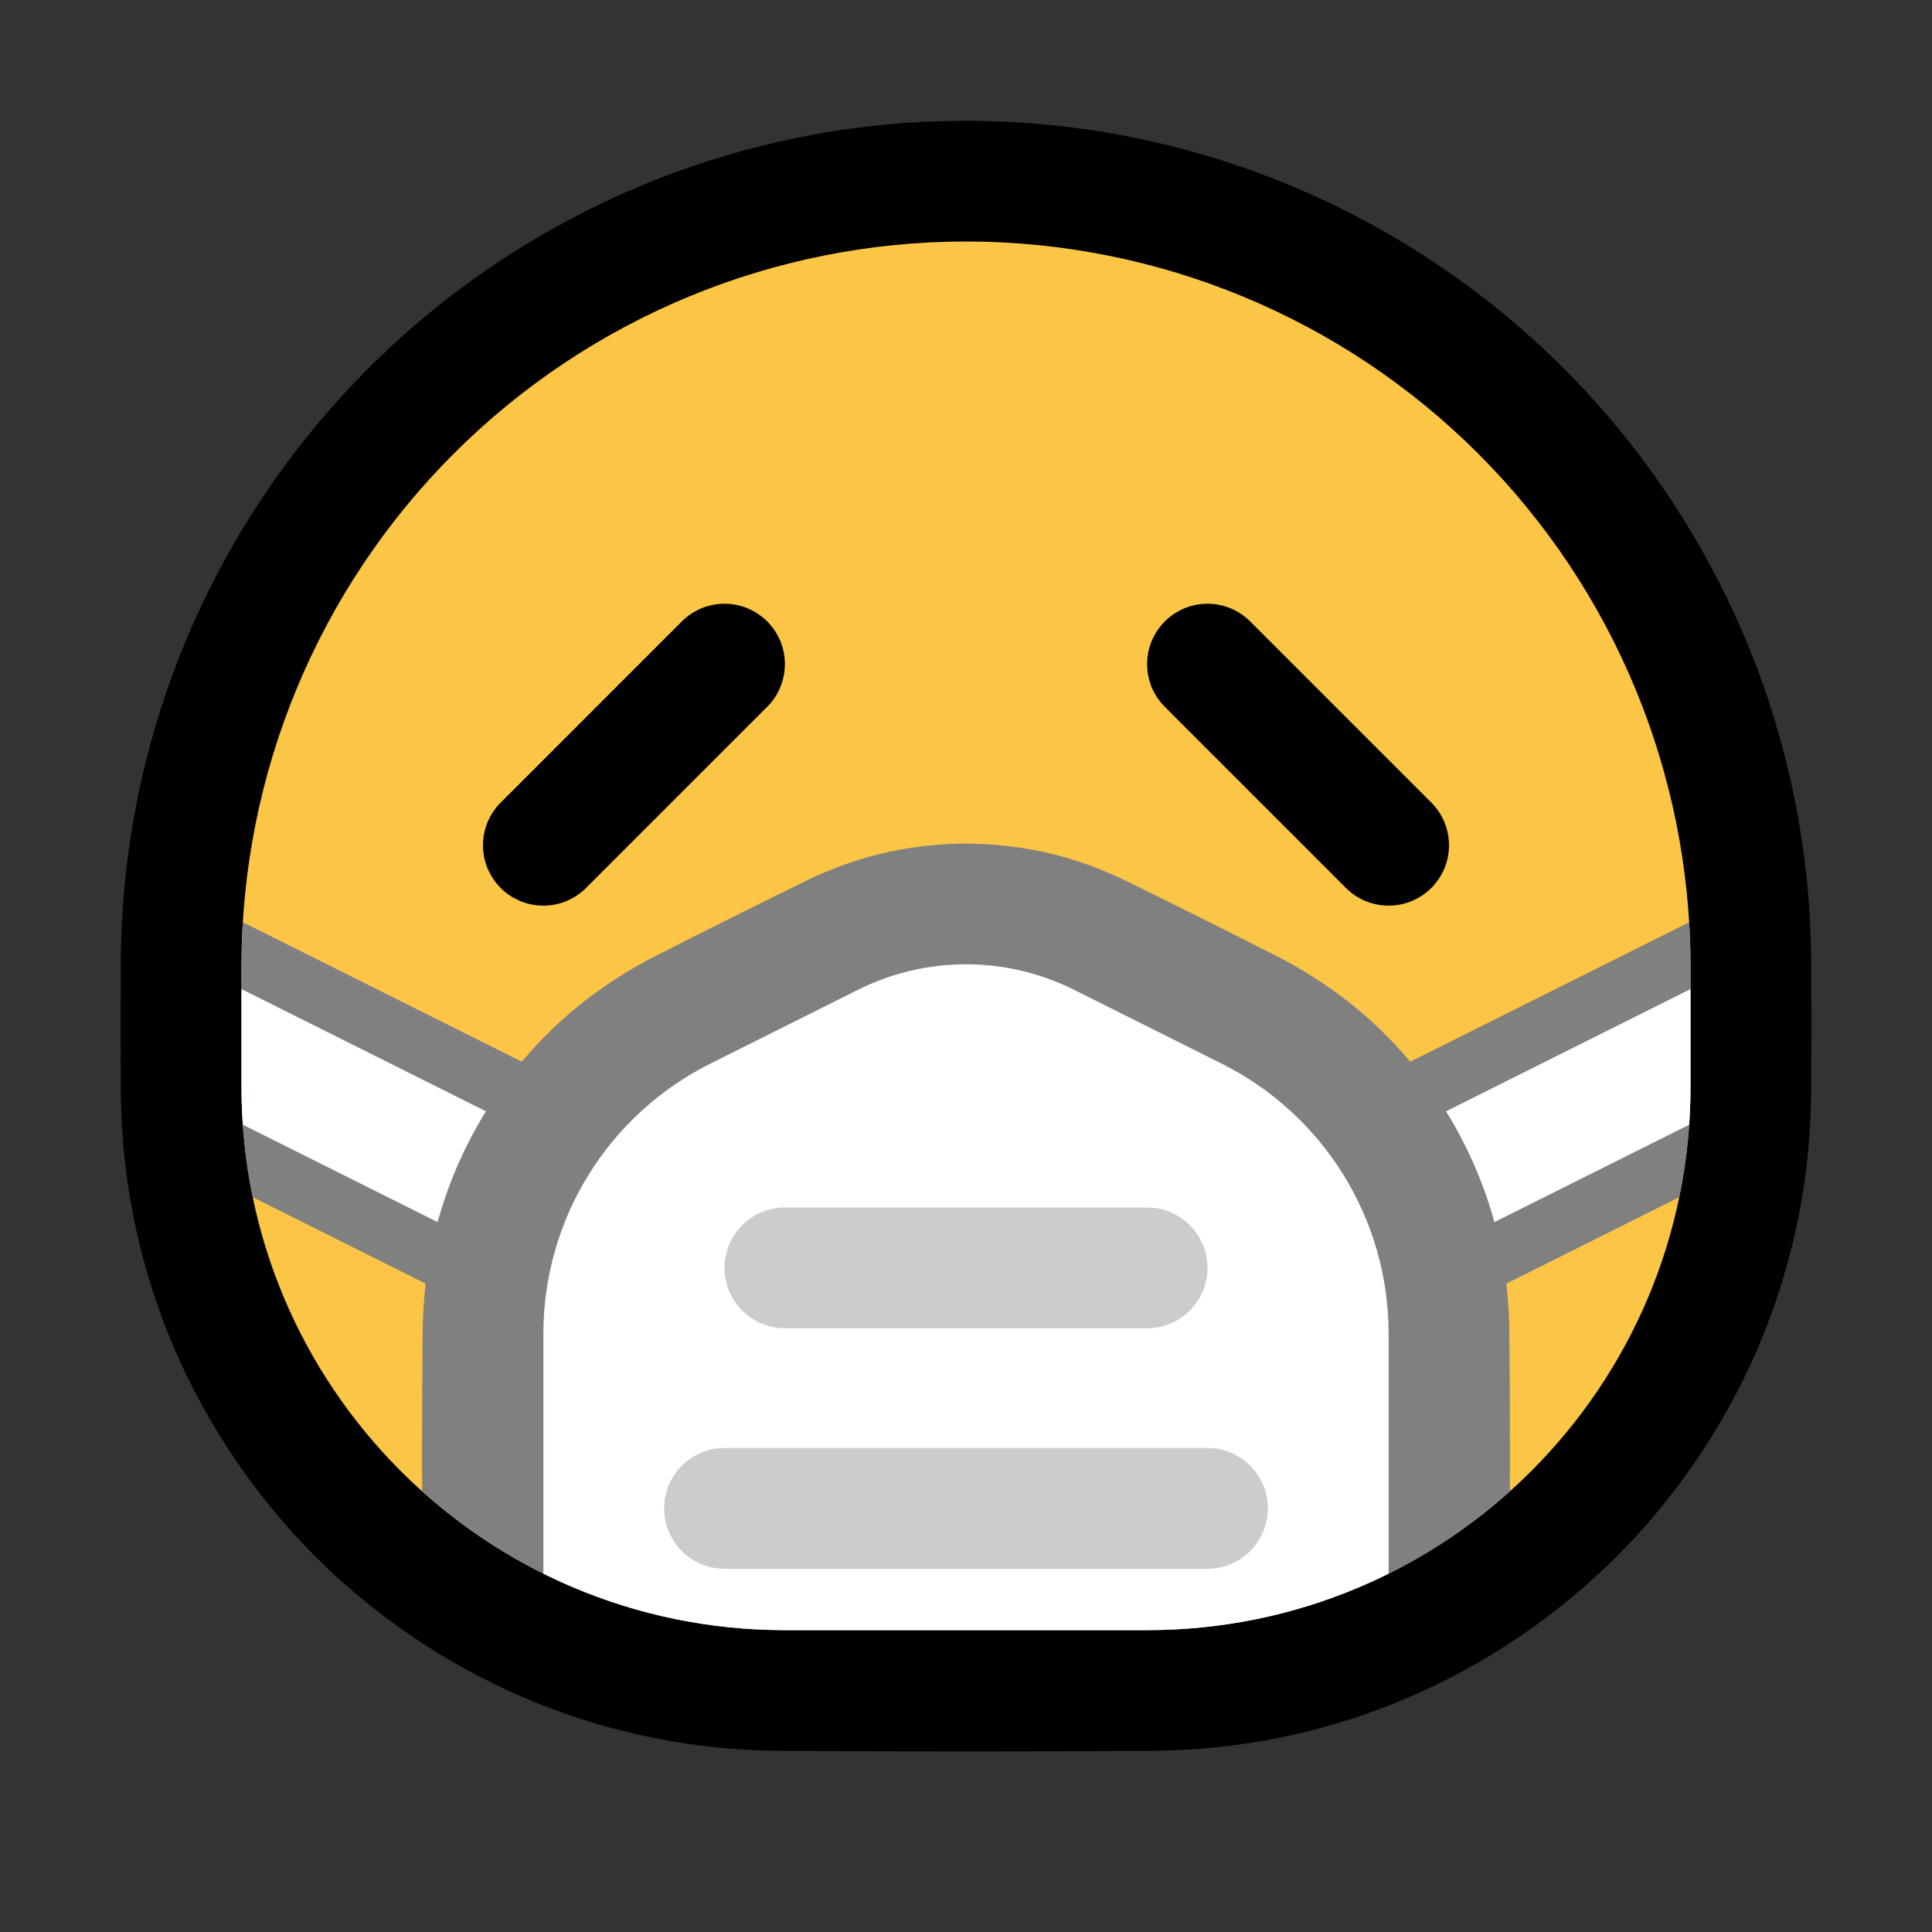 <?xml version="1.0" encoding="UTF-8" standalone="no"?><!DOCTYPE svg PUBLIC "-//W3C//DTD SVG 1.1//EN" "http://www.w3.org/Graphics/SVG/1.1/DTD/svg11.dtd"><svg width="100%" height="100%" viewBox="0 0 32 32" version="1.1" xmlns="http://www.w3.org/2000/svg" xmlns:xlink="http://www.w3.org/1999/xlink" xml:space="preserve" style="fill-rule:evenodd;clip-rule:evenodd;stroke-linejoin:round;stroke-miterlimit:1.414;">
<rect x="0" y="0" width="32" height="32" fill="#333333" stroke="none"/>
<rect id="face_w_medical_mask" x="0" y="0" width="32" height="32" style="fill:none;"/><g id="outline"><path d="M16.174,2.001c0.462,0.009 0.922,0.034 1.381,0.086c1.079,0.12 2.143,0.367 3.165,0.733c2.106,0.754 4.019,2.016 5.541,3.656c1.323,1.425 2.342,3.126 2.976,4.965c0.335,0.972 0.562,1.982 0.676,3.004c0.052,0.459 0.077,0.919 0.086,1.381c0.005,0.772 0.005,1.544 0,2.316c-0.008,0.42 -0.034,0.839 -0.087,1.256c-0.104,0.813 -0.298,1.615 -0.58,2.384c-0.594,1.622 -1.574,3.094 -2.838,4.271c-1.104,1.027 -2.417,1.824 -3.839,2.325c-0.774,0.272 -1.579,0.457 -2.394,0.55c-0.372,0.043 -0.745,0.064 -1.119,0.071c-2.095,0.013 -4.189,0.013 -6.284,0c-0.374,-0.007 -0.747,-0.028 -1.119,-0.071c-0.815,-0.093 -1.62,-0.278 -2.394,-0.55c-1.422,-0.501 -2.735,-1.298 -3.839,-2.325c-1.264,-1.177 -2.244,-2.649 -2.838,-4.271c-0.298,-0.813 -0.498,-1.661 -0.596,-2.521c-0.043,-0.372 -0.064,-0.745 -0.071,-1.119c-0.005,-0.772 -0.005,-1.544 0,-2.316c0.01,-0.519 0.042,-1.037 0.106,-1.552c0.134,-1.077 0.393,-2.138 0.771,-3.155c0.76,-2.043 2,-3.897 3.598,-5.38c1.467,-1.362 3.226,-2.402 5.127,-3.03c0.977,-0.324 1.989,-0.539 3.013,-0.641c0.458,-0.045 0.918,-0.065 1.378,-0.068c0.06,0 0.12,0.001 0.18,0.001Z" style="fill-rule:nonzero;"/></g><g id="emoji"><path d="M28,16c0,-3.183 -1.264,-6.235 -3.515,-8.485c-2.25,-2.251 -5.302,-3.515 -8.485,-3.515c0,0 0,0 0,0c-3.183,0 -6.235,1.264 -8.485,3.515c-2.251,2.25 -3.515,5.302 -3.515,8.485c0,0.672 0,1.342 0,2c0,4.971 4.029,9 9,9c1.962,0 4.038,0 6,0c4.971,0 9,-4.029 9,-9c0,-0.658 0,-1.328 0,-2Z" style="fill:#fbc546;"/><clipPath id="_clip1"><path d="M28,16c0,-3.183 -1.264,-6.235 -3.515,-8.485c-2.25,-2.251 -5.302,-3.515 -8.485,-3.515c0,0 0,0 0,0c-3.183,0 -6.235,1.264 -8.485,3.515c-2.251,2.25 -3.515,5.302 -3.515,8.485c0,0.672 0,1.342 0,2c0,4.971 4.029,9 9,9c1.962,0 4.038,0 6,0c4.971,0 9,-4.029 9,-9c0,-0.658 0,-1.328 0,-2Z"/></clipPath><g clip-path="url(#_clip1)"><path d="M3.131,15.004l0.088,0.008l0.088,0.012l0.087,0.015l0.086,0.019l0.085,0.024l0.085,0.027l0.083,0.03l0.081,0.034l0.08,0.038l10,5l0.079,0.041l0.076,0.045l0.074,0.048l0.072,0.052l0.07,0.054l0.067,0.057l0.065,0.061l0.062,0.063l0.059,0.066l0.056,0.068l0.053,0.071l0.05,0.073l0.047,0.076l0.043,0.077l0.04,0.079l0.036,0.081l0.032,0.082l0.029,0.084l0.025,0.084l0.022,0.086l0.017,0.087l0.014,0.087l0.01,0.088l0.006,0.089l0.002,0.088l-0.002,0.089l-0.006,0.088l-0.009,0.088l-0.014,0.087l-0.017,0.087l-0.022,0.086l-0.025,0.085l-0.028,0.083l-0.033,0.083l-0.036,0.081l-0.039,0.079l-0.043,0.077l-0.047,0.075l-0.05,0.074l-0.052,0.071l-0.056,0.068l-0.059,0.066l-0.062,0.063l-0.065,0.061l-0.067,0.058l-0.07,0.054l-0.072,0.052l-0.074,0.048l-0.076,0.045l-0.078,0.041l-0.08,0.038l-0.082,0.035l-0.083,0.03l-0.084,0.027l-0.085,0.024l-0.087,0.019l-0.087,0.016l-0.087,0.012l-0.088,0.007l-0.089,0.004l-0.088,0.001l-0.089,-0.004l-0.088,-0.008l-0.088,-0.012l-0.087,-0.015l-0.086,-0.019l-0.085,-0.024l-0.085,-0.027l-0.083,-0.03l-0.081,-0.034l-0.08,-0.038l-10,-5l-0.079,-0.041l-0.076,-0.045l-0.074,-0.048l-0.072,-0.052l-0.07,-0.054l-0.067,-0.057l-0.065,-0.061l-0.062,-0.063l-0.059,-0.066l-0.056,-0.068l-0.053,-0.071l-0.05,-0.073l-0.047,-0.076l-0.043,-0.077l-0.04,-0.079l-0.036,-0.081l-0.032,-0.082l-0.029,-0.084l-0.025,-0.084l-0.022,-0.086l-0.017,-0.087l-0.014,-0.087l-0.01,-0.088l-0.006,-0.089l-0.002,-0.088l0.002,-0.089l0.006,-0.088l0.009,-0.088l0.014,-0.087l0.017,-0.087l0.022,-0.086l0.025,-0.085l0.028,-0.083l0.033,-0.083l0.036,-0.081l0.039,-0.079l0.043,-0.077l0.047,-0.075l0.05,-0.074l0.052,-0.071l0.056,-0.068l0.059,-0.066l0.062,-0.063l0.065,-0.061l0.067,-0.058l0.07,-0.054l0.072,-0.052l0.074,-0.048l0.076,-0.045l0.078,-0.041l0.08,-0.038l0.082,-0.035l0.083,-0.03l0.084,-0.027l0.085,-0.024l0.087,-0.019l0.087,-0.016l0.087,-0.012l0.088,-0.007l0.089,-0.004l0.088,-0.001l0.089,0.004Z" style="fill:#808080;"/><path d="M29.046,15.001l0.089,0.004l0.088,0.007l0.087,0.012l0.087,0.016l0.087,0.019l0.085,0.024l0.084,0.027l0.083,0.03l0.082,0.035l0.08,0.038l0.078,0.041l0.076,0.045l0.074,0.048l0.072,0.052l0.07,0.054l0.067,0.058l0.065,0.061l0.062,0.063l0.059,0.066l0.056,0.068l0.052,0.071l0.05,0.074l0.047,0.075l0.043,0.077l0.039,0.079l0.036,0.081l0.033,0.083l0.028,0.083l0.025,0.085l0.022,0.086l0.017,0.087l0.014,0.087l0.009,0.088l0.006,0.088l0.002,0.089l-0.002,0.088l-0.006,0.089l-0.01,0.088l-0.014,0.087l-0.017,0.087l-0.022,0.086l-0.025,0.084l-0.029,0.084l-0.032,0.082l-0.036,0.081l-0.04,0.079l-0.043,0.077l-0.047,0.076l-0.05,0.073l-0.053,0.071l-0.056,0.068l-0.059,0.066l-0.062,0.063l-0.065,0.061l-0.067,0.057l-0.07,0.054l-0.072,0.052l-0.074,0.048l-0.076,0.045l-0.079,0.041l-10,5l-0.08,0.038l-0.081,0.034l-0.083,0.03l-0.085,0.027l-0.085,0.024l-0.086,0.019l-0.087,0.015l-0.088,0.012l-0.088,0.008l-0.089,0.004l-0.088,-0.001l-0.089,-0.004l-0.088,-0.007l-0.087,-0.012l-0.087,-0.016l-0.087,-0.019l-0.085,-0.024l-0.084,-0.027l-0.083,-0.03l-0.082,-0.035l-0.08,-0.038l-0.078,-0.041l-0.076,-0.045l-0.074,-0.048l-0.072,-0.052l-0.07,-0.054l-0.067,-0.058l-0.065,-0.061l-0.062,-0.063l-0.059,-0.066l-0.056,-0.068l-0.052,-0.071l-0.05,-0.074l-0.047,-0.075l-0.043,-0.077l-0.039,-0.079l-0.036,-0.081l-0.033,-0.083l-0.028,-0.083l-0.025,-0.085l-0.022,-0.086l-0.017,-0.087l-0.014,-0.087l-0.009,-0.088l-0.006,-0.088l-0.002,-0.089l0.002,-0.088l0.006,-0.089l0.01,-0.088l0.014,-0.087l0.017,-0.087l0.022,-0.086l0.025,-0.084l0.029,-0.084l0.032,-0.082l0.036,-0.081l0.04,-0.079l0.043,-0.077l0.047,-0.076l0.05,-0.073l0.053,-0.071l0.056,-0.068l0.059,-0.066l0.062,-0.063l0.065,-0.061l0.067,-0.057l0.07,-0.054l0.072,-0.052l0.074,-0.048l0.076,-0.045l0.079,-0.041l10,-5l0.08,-0.038l0.081,-0.034l0.083,-0.03l0.085,-0.027l0.085,-0.024l0.086,-0.019l0.087,-0.015l0.088,-0.012l0.088,-0.008l0.089,-0.004l0.088,0.001Z" style="fill:#808080;"/><path d="M3.087,16.004l0.062,0.007l0.062,0.011l0.061,0.016l0.06,0.019l0.058,0.022l0.057,0.027l10,5l0.055,0.029l0.054,0.034l0.051,0.036l0.049,0.04l0.046,0.043l0.043,0.045l0.04,0.048l0.038,0.051l0.034,0.052l0.031,0.055l0.027,0.057l0.023,0.058l0.02,0.06l0.016,0.06l0.012,0.062l0.009,0.062l0.004,0.063l0.001,0.063l-0.004,0.063l-0.007,0.062l-0.011,0.062l-0.016,0.061l-0.019,0.06l-0.022,0.058l-0.027,0.057l-0.029,0.055l-0.034,0.054l-0.036,0.051l-0.04,0.049l-0.043,0.046l-0.045,0.043l-0.048,0.04l-0.051,0.038l-0.052,0.034l-0.055,0.031l-0.057,0.027l-0.058,0.023l-0.06,0.02l-0.06,0.016l-0.062,0.012l-0.062,0.009l-0.063,0.004l-0.063,0.001l-0.063,-0.004l-0.062,-0.007l-0.062,-0.011l-0.061,-0.016l-0.06,-0.019l-0.058,-0.022l-0.057,-0.027l-10,-5l-0.055,-0.029l-0.054,-0.034l-0.051,-0.036l-0.049,-0.04l-0.046,-0.043l-0.043,-0.045l-0.04,-0.048l-0.038,-0.051l-0.034,-0.052l-0.031,-0.055l-0.027,-0.057l-0.023,-0.058l-0.02,-0.06l-0.016,-0.06l-0.012,-0.062l-0.009,-0.062l-0.004,-0.063l-0.001,-0.063l0.004,-0.063l0.007,-0.062l0.011,-0.062l0.016,-0.061l0.019,-0.06l0.022,-0.058l0.027,-0.057l0.029,-0.055l0.034,-0.054l0.036,-0.051l0.04,-0.049l0.043,-0.046l0.045,-0.043l0.048,-0.04l0.051,-0.038l0.052,-0.034l0.055,-0.031l0.057,-0.027l0.058,-0.023l0.06,-0.02l0.06,-0.016l0.062,-0.012l0.062,-0.009l0.063,-0.004l0.063,-0.001l0.063,0.004Z" style="fill:#fff;"/><path d="M29.039,16.001l0.063,0.004l0.062,0.009l0.062,0.012l0.06,0.016l0.06,0.02l0.058,0.023l0.057,0.027l0.055,0.031l0.052,0.034l0.051,0.038l0.048,0.04l0.045,0.043l0.043,0.046l0.04,0.049l0.036,0.051l0.034,0.054l0.029,0.055l0.027,0.057l0.022,0.058l0.019,0.06l0.016,0.061l0.011,0.062l0.007,0.062l0.004,0.063l-0.001,0.063l-0.004,0.063l-0.009,0.062l-0.012,0.062l-0.016,0.06l-0.02,0.06l-0.023,0.058l-0.027,0.057l-0.031,0.055l-0.034,0.052l-0.038,0.051l-0.04,0.048l-0.043,0.045l-0.046,0.043l-0.049,0.04l-0.051,0.036l-0.054,0.034l-0.055,0.029l-10,5l-0.057,0.027l-0.058,0.022l-0.06,0.019l-0.061,0.016l-0.062,0.011l-0.062,0.007l-0.063,0.004l-0.063,-0.001l-0.063,-0.004l-0.062,-0.009l-0.062,-0.012l-0.06,-0.016l-0.06,-0.02l-0.058,-0.023l-0.057,-0.027l-0.055,-0.031l-0.052,-0.034l-0.051,-0.038l-0.048,-0.04l-0.045,-0.043l-0.043,-0.046l-0.04,-0.049l-0.036,-0.051l-0.034,-0.054l-0.029,-0.055l-0.027,-0.057l-0.022,-0.058l-0.019,-0.06l-0.016,-0.061l-0.011,-0.062l-0.007,-0.062l-0.004,-0.063l0.001,-0.063l0.004,-0.063l0.009,-0.062l0.012,-0.062l0.016,-0.06l0.02,-0.06l0.023,-0.058l0.027,-0.057l0.031,-0.055l0.034,-0.052l0.038,-0.051l0.04,-0.048l0.043,-0.045l0.046,-0.043l0.049,-0.04l0.051,-0.036l0.054,-0.034l0.055,-0.029l10,-5l0.057,-0.027l0.058,-0.022l0.06,-0.019l0.061,-0.016l0.062,-0.011l0.062,-0.007l0.063,-0.004l0.063,0.001Z" style="fill:#fff;"/><path d="M16.086,13.973c0.462,0.01 0.92,0.066 1.368,0.178c0.397,0.099 0.78,0.241 1.15,0.416c0.882,0.433 1.762,0.871 2.637,1.318c0.469,0.25 0.91,0.544 1.314,0.889c1.035,0.887 1.798,2.076 2.174,3.386c0.169,0.589 0.254,1.194 0.27,1.806c0.012,1.379 0.017,2.758 0,4.136c-0.017,0.436 -0.092,0.863 -0.242,1.273c-0.39,1.065 -17.124,1.065 -17.514,0c-0.15,-0.41 -0.225,-0.837 -0.242,-1.273c-0.017,-1.378 -0.012,-2.757 0,-4.136c0.016,-0.612 0.101,-1.217 0.27,-1.806c0.376,-1.31 1.139,-2.499 2.174,-3.386c0.404,-0.345 0.845,-0.639 1.314,-0.889c0.875,-0.447 1.755,-0.885 2.637,-1.318c0.37,-0.175 0.753,-0.317 1.15,-0.416c0.448,-0.112 0.906,-0.168 1.368,-0.178c0.086,-0.001 0.086,-0.001 0.172,0Z" style="fill:#808080;fill-rule:nonzero;"/><path d="M23,22.09c0,-1.894 -1.07,-3.625 -2.764,-4.472c-0.823,-0.412 -1.704,-0.852 -2.447,-1.224c-1.126,-0.563 -2.452,-0.563 -3.578,0c-0.743,0.372 -1.624,0.812 -2.447,1.224c-1.694,0.847 -2.764,2.578 -2.764,4.472c0,2.605 0,5.91 0,5.91l14,0c0,0 0,-3.305 0,-5.91Z" style="fill:#fff;"/><path d="M19.048,20.001l0.049,0.004l0.047,0.005l0.048,0.009l0.047,0.01l0.047,0.013l0.046,0.015l0.045,0.017l0.044,0.019l0.044,0.022l0.042,0.023l0.041,0.026l0.04,0.027l0.038,0.029l0.037,0.031l0.036,0.033l0.033,0.035l0.032,0.036l0.031,0.038l0.028,0.039l0.026,0.04l0.025,0.042l0.022,0.043l0.021,0.044l0.018,0.044l0.016,0.046l0.014,0.046l0.011,0.047l0.01,0.048l0.007,0.047l0.004,0.049l0.003,0.048l0,0.048l-0.003,0.048l-0.004,0.049l-0.007,0.047l-0.01,0.048l-0.011,0.047l-0.014,0.046l-0.016,0.046l-0.018,0.044l-0.021,0.044l-0.022,0.043l-0.025,0.042l-0.026,0.04l-0.028,0.039l-0.031,0.038l-0.032,0.036l-0.033,0.035l-0.036,0.033l-0.037,0.031l-0.038,0.029l-0.04,0.027l-0.041,0.026l-0.042,0.023l-0.044,0.022l-0.044,0.019l-0.045,0.017l-0.046,0.015l-0.047,0.013l-0.047,0.01l-0.048,0.009l-0.047,0.005l-0.049,0.004l-0.048,0.001l-6,0l-0.048,-0.001l-0.049,-0.004l-0.047,-0.005l-0.048,-0.009l-0.047,-0.01l-0.047,-0.013l-0.046,-0.015l-0.045,-0.017l-0.044,-0.019l-0.044,-0.022l-0.042,-0.023l-0.041,-0.026l-0.04,-0.027l-0.038,-0.029l-0.037,-0.031l-0.036,-0.033l-0.033,-0.035l-0.032,-0.036l-0.031,-0.038l-0.028,-0.039l-0.026,-0.04l-0.025,-0.042l-0.022,-0.043l-0.021,-0.044l-0.018,-0.044l-0.016,-0.046l-0.014,-0.046l-0.011,-0.047l-0.01,-0.048l-0.007,-0.047l-0.004,-0.049l-0.003,-0.048l0,-0.048l0.003,-0.048l0.004,-0.049l0.007,-0.047l0.01,-0.048l0.011,-0.047l0.014,-0.046l0.016,-0.046l0.018,-0.044l0.021,-0.044l0.022,-0.043l0.025,-0.042l0.026,-0.04l0.028,-0.039l0.031,-0.038l0.032,-0.036l0.033,-0.035l0.036,-0.033l0.037,-0.031l0.038,-0.029l0.04,-0.027l0.041,-0.026l0.042,-0.023l0.044,-0.022l0.044,-0.019l0.045,-0.017l0.046,-0.015l0.047,-0.013l0.047,-0.01l0.048,-0.009l0.047,-0.005l0.049,-0.004l0.048,-0.001l6,0l0.048,0.001Z" style="fill:#ccc;"/><path d="M20.056,23.985l0.056,0.005l0.056,0.007l0.055,0.011l0.054,0.014l0.053,0.017l0.053,0.02l0.051,0.023l0.05,0.026l0.048,0.029l0.047,0.031l0.044,0.033l0.043,0.037l0.041,0.038l0.039,0.041l0.036,0.043l0.034,0.045l0.031,0.046l0.028,0.049l0.026,0.049l0.023,0.052l0.02,0.052l0.017,0.053l0.014,0.055l0.011,0.055l0.008,0.055l0.004,0.056l0.002,0.056l-0.002,0.056l-0.004,0.056l-0.008,0.056l-0.011,0.055l-0.014,0.054l-0.017,0.054l-0.02,0.052l-0.023,0.051l-0.026,0.05l-0.028,0.048l-0.031,0.047l-0.034,0.045l-0.036,0.043l-0.039,0.04l-0.041,0.039l-0.043,0.036l-0.044,0.034l-0.047,0.031l-0.048,0.029l-0.05,0.025l-0.051,0.023l-0.053,0.02l-0.053,0.017l-0.054,0.014l-0.055,0.011l-0.056,0.008l-0.056,0.005l-0.056,0.001l-8,0l-0.056,-0.001l-0.056,-0.005l-0.056,-0.008l-0.055,-0.011l-0.054,-0.014l-0.053,-0.017l-0.053,-0.02l-0.051,-0.023l-0.05,-0.025l-0.048,-0.029l-0.047,-0.031l-0.044,-0.034l-0.043,-0.036l-0.041,-0.039l-0.039,-0.04l-0.036,-0.043l-0.034,-0.045l-0.031,-0.047l-0.028,-0.048l-0.026,-0.05l-0.023,-0.051l-0.02,-0.052l-0.017,-0.054l-0.014,-0.054l-0.011,-0.055l-0.008,-0.056l-0.004,-0.056l-0.002,-0.056l0.002,-0.056l0.004,-0.056l0.008,-0.055l0.011,-0.055l0.014,-0.055l0.017,-0.053l0.02,-0.052l0.023,-0.052l0.026,-0.049l0.028,-0.049l0.031,-0.046l0.034,-0.045l0.036,-0.043l0.039,-0.041l0.041,-0.038l0.043,-0.037l0.044,-0.033l0.047,-0.031l0.048,-0.029l0.05,-0.026l0.051,-0.023l0.053,-0.02l0.053,-0.017l0.054,-0.014l0.055,-0.011l0.056,-0.007l0.056,-0.005l0.056,-0.002l8,0l0.056,0.002Z" style="fill:#ccc;"/></g><path d="M20.026,10l0.034,0.002l0.035,0.003l0.034,0.003l0.034,0.005l0.034,0.007l0.034,0.007l0.033,0.009l0.034,0.009l0.032,0.011l0.033,0.012l0.032,0.013l0.031,0.014l0.031,0.016l0.03,0.016l0.03,0.017l0.03,0.019l0.028,0.019l0.028,0.02l0.027,0.022l0.027,0.022l0.025,0.023l0.025,0.024l3,3l0.024,0.025l0.023,0.025l0.022,0.027l0.022,0.027l0.02,0.028l0.019,0.028l0.019,0.03l0.017,0.03l0.016,0.03l0.016,0.031l0.014,0.031l0.013,0.032l0.012,0.033l0.011,0.032l0.009,0.034l0.009,0.033l0.007,0.034l0.007,0.034l0.005,0.034l0.003,0.034l0.003,0.035l0.002,0.034l0,0.035l-0.001,0.034l-0.002,0.035l-0.003,0.034l-0.005,0.034l-0.005,0.034l-0.007,0.034l-0.008,0.034l-0.009,0.033l-0.011,0.033l-0.011,0.033l-0.012,0.032l-0.014,0.031l-0.015,0.032l-0.016,0.03l-0.016,0.03l-0.018,0.03l-0.019,0.029l-0.02,0.028l-0.021,0.028l-0.022,0.027l-0.022,0.026l-0.024,0.025l-0.024,0.024l-0.025,0.024l-0.026,0.022l-0.027,0.022l-0.028,0.021l-0.028,0.02l-0.029,0.019l-0.03,0.018l-0.03,0.016l-0.03,0.016l-0.032,0.015l-0.031,0.014l-0.032,0.012l-0.033,0.011l-0.033,0.011l-0.033,0.009l-0.034,0.008l-0.034,0.007l-0.034,0.005l-0.034,0.005l-0.034,0.003l-0.035,0.002l-0.034,0.001l-0.035,0l-0.034,-0.002l-0.035,-0.003l-0.034,-0.003l-0.034,-0.005l-0.034,-0.007l-0.034,-0.007l-0.033,-0.009l-0.034,-0.009l-0.032,-0.011l-0.033,-0.012l-0.032,-0.013l-0.031,-0.014l-0.031,-0.016l-0.03,-0.016l-0.03,-0.017l-0.03,-0.019l-0.028,-0.019l-0.028,-0.02l-0.027,-0.022l-0.027,-0.022l-0.025,-0.023l-0.025,-0.024l-3,-3l-0.024,-0.025l-0.023,-0.025l-0.022,-0.027l-0.022,-0.027l-0.02,-0.028l-0.019,-0.028l-0.019,-0.03l-0.017,-0.03l-0.016,-0.03l-0.016,-0.031l-0.014,-0.031l-0.013,-0.032l-0.012,-0.033l-0.011,-0.033l-0.009,-0.033l-0.009,-0.033l-0.007,-0.034l-0.007,-0.034l-0.005,-0.034l-0.003,-0.034l-0.003,-0.035l-0.002,-0.034l0,-0.035l0.001,-0.034l0.002,-0.035l0.003,-0.034l0.005,-0.034l0.005,-0.034l0.007,-0.034l0.008,-0.034l0.009,-0.033l0.011,-0.033l0.011,-0.033l0.012,-0.032l0.014,-0.031l0.015,-0.032l0.016,-0.03l0.016,-0.03l0.018,-0.03l0.019,-0.029l0.02,-0.028l0.021,-0.028l0.022,-0.027l0.022,-0.026l0.024,-0.025l0.024,-0.024l0.025,-0.024l0.026,-0.022l0.027,-0.022l0.028,-0.021l0.028,-0.02l0.029,-0.019l0.03,-0.018l0.03,-0.016l0.03,-0.016l0.032,-0.015l0.031,-0.014l0.032,-0.012l0.033,-0.011l0.033,-0.011l0.033,-0.009l0.034,-0.008l0.034,-0.007l0.034,-0.005l0.034,-0.005l0.034,-0.003l0.035,-0.002l0.034,-0.001l0.035,0Z"/><path d="M12.043,10.001l0.035,0.002l0.034,0.003l0.034,0.005l0.034,0.005l0.034,0.007l0.034,0.008l0.033,0.009l0.033,0.011l0.033,0.011l0.032,0.012l0.031,0.014l0.032,0.015l0.03,0.016l0.03,0.016l0.03,0.018l0.029,0.019l0.028,0.02l0.028,0.021l0.027,0.022l0.026,0.022l0.025,0.024l0.024,0.024l0.024,0.025l0.022,0.026l0.022,0.027l0.021,0.028l0.02,0.028l0.019,0.029l0.018,0.03l0.016,0.03l0.016,0.03l0.015,0.032l0.014,0.031l0.012,0.032l0.011,0.033l0.011,0.033l0.009,0.033l0.008,0.034l0.007,0.034l0.005,0.034l0.005,0.034l0.003,0.034l0.002,0.035l0.001,0.034l0,0.035l-0.002,0.034l-0.003,0.035l-0.003,0.034l-0.005,0.034l-0.007,0.034l-0.007,0.034l-0.009,0.033l-0.009,0.033l-0.011,0.033l-0.012,0.033l-0.013,0.032l-0.014,0.031l-0.016,0.031l-0.016,0.03l-0.017,0.03l-0.019,0.03l-0.019,0.028l-0.02,0.028l-0.022,0.027l-0.022,0.027l-0.023,0.025l-0.024,0.025l-3,3l-0.025,0.024l-0.025,0.023l-0.027,0.022l-0.027,0.022l-0.028,0.02l-0.028,0.019l-0.03,0.019l-0.03,0.017l-0.03,0.016l-0.031,0.016l-0.031,0.014l-0.032,0.013l-0.033,0.012l-0.032,0.011l-0.034,0.009l-0.033,0.009l-0.034,0.007l-0.034,0.007l-0.034,0.005l-0.034,0.003l-0.035,0.003l-0.034,0.002l-0.035,0l-0.034,-0.001l-0.035,-0.002l-0.034,-0.003l-0.034,-0.005l-0.034,-0.005l-0.034,-0.007l-0.034,-0.008l-0.033,-0.009l-0.033,-0.011l-0.033,-0.011l-0.032,-0.012l-0.031,-0.014l-0.032,-0.015l-0.03,-0.016l-0.03,-0.016l-0.03,-0.018l-0.029,-0.019l-0.028,-0.02l-0.028,-0.021l-0.027,-0.022l-0.026,-0.022l-0.025,-0.024l-0.024,-0.024l-0.024,-0.025l-0.022,-0.026l-0.022,-0.027l-0.021,-0.028l-0.02,-0.028l-0.019,-0.029l-0.018,-0.03l-0.016,-0.03l-0.016,-0.03l-0.015,-0.032l-0.014,-0.031l-0.012,-0.032l-0.011,-0.033l-0.011,-0.033l-0.009,-0.033l-0.008,-0.034l-0.007,-0.034l-0.005,-0.034l-0.005,-0.034l-0.003,-0.034l-0.002,-0.035l-0.001,-0.034l0,-0.035l0.002,-0.034l0.003,-0.035l0.003,-0.034l0.005,-0.034l0.007,-0.034l0.007,-0.034l0.009,-0.033l0.009,-0.034l0.011,-0.032l0.012,-0.033l0.013,-0.032l0.014,-0.031l0.016,-0.031l0.016,-0.03l0.017,-0.03l0.019,-0.03l0.019,-0.028l0.02,-0.028l0.022,-0.027l0.022,-0.027l0.023,-0.025l0.024,-0.025l3,-3l0.025,-0.024l0.025,-0.023l0.027,-0.022l0.027,-0.022l0.028,-0.02l0.028,-0.019l0.03,-0.019l0.03,-0.017l0.03,-0.016l0.031,-0.016l0.031,-0.014l0.032,-0.013l0.033,-0.012l0.032,-0.011l0.034,-0.009l0.033,-0.009l0.034,-0.007l0.034,-0.007l0.034,-0.005l0.034,-0.003l0.035,-0.003l0.034,-0.002l0.035,0l0.034,0.001Z"/></g></svg>